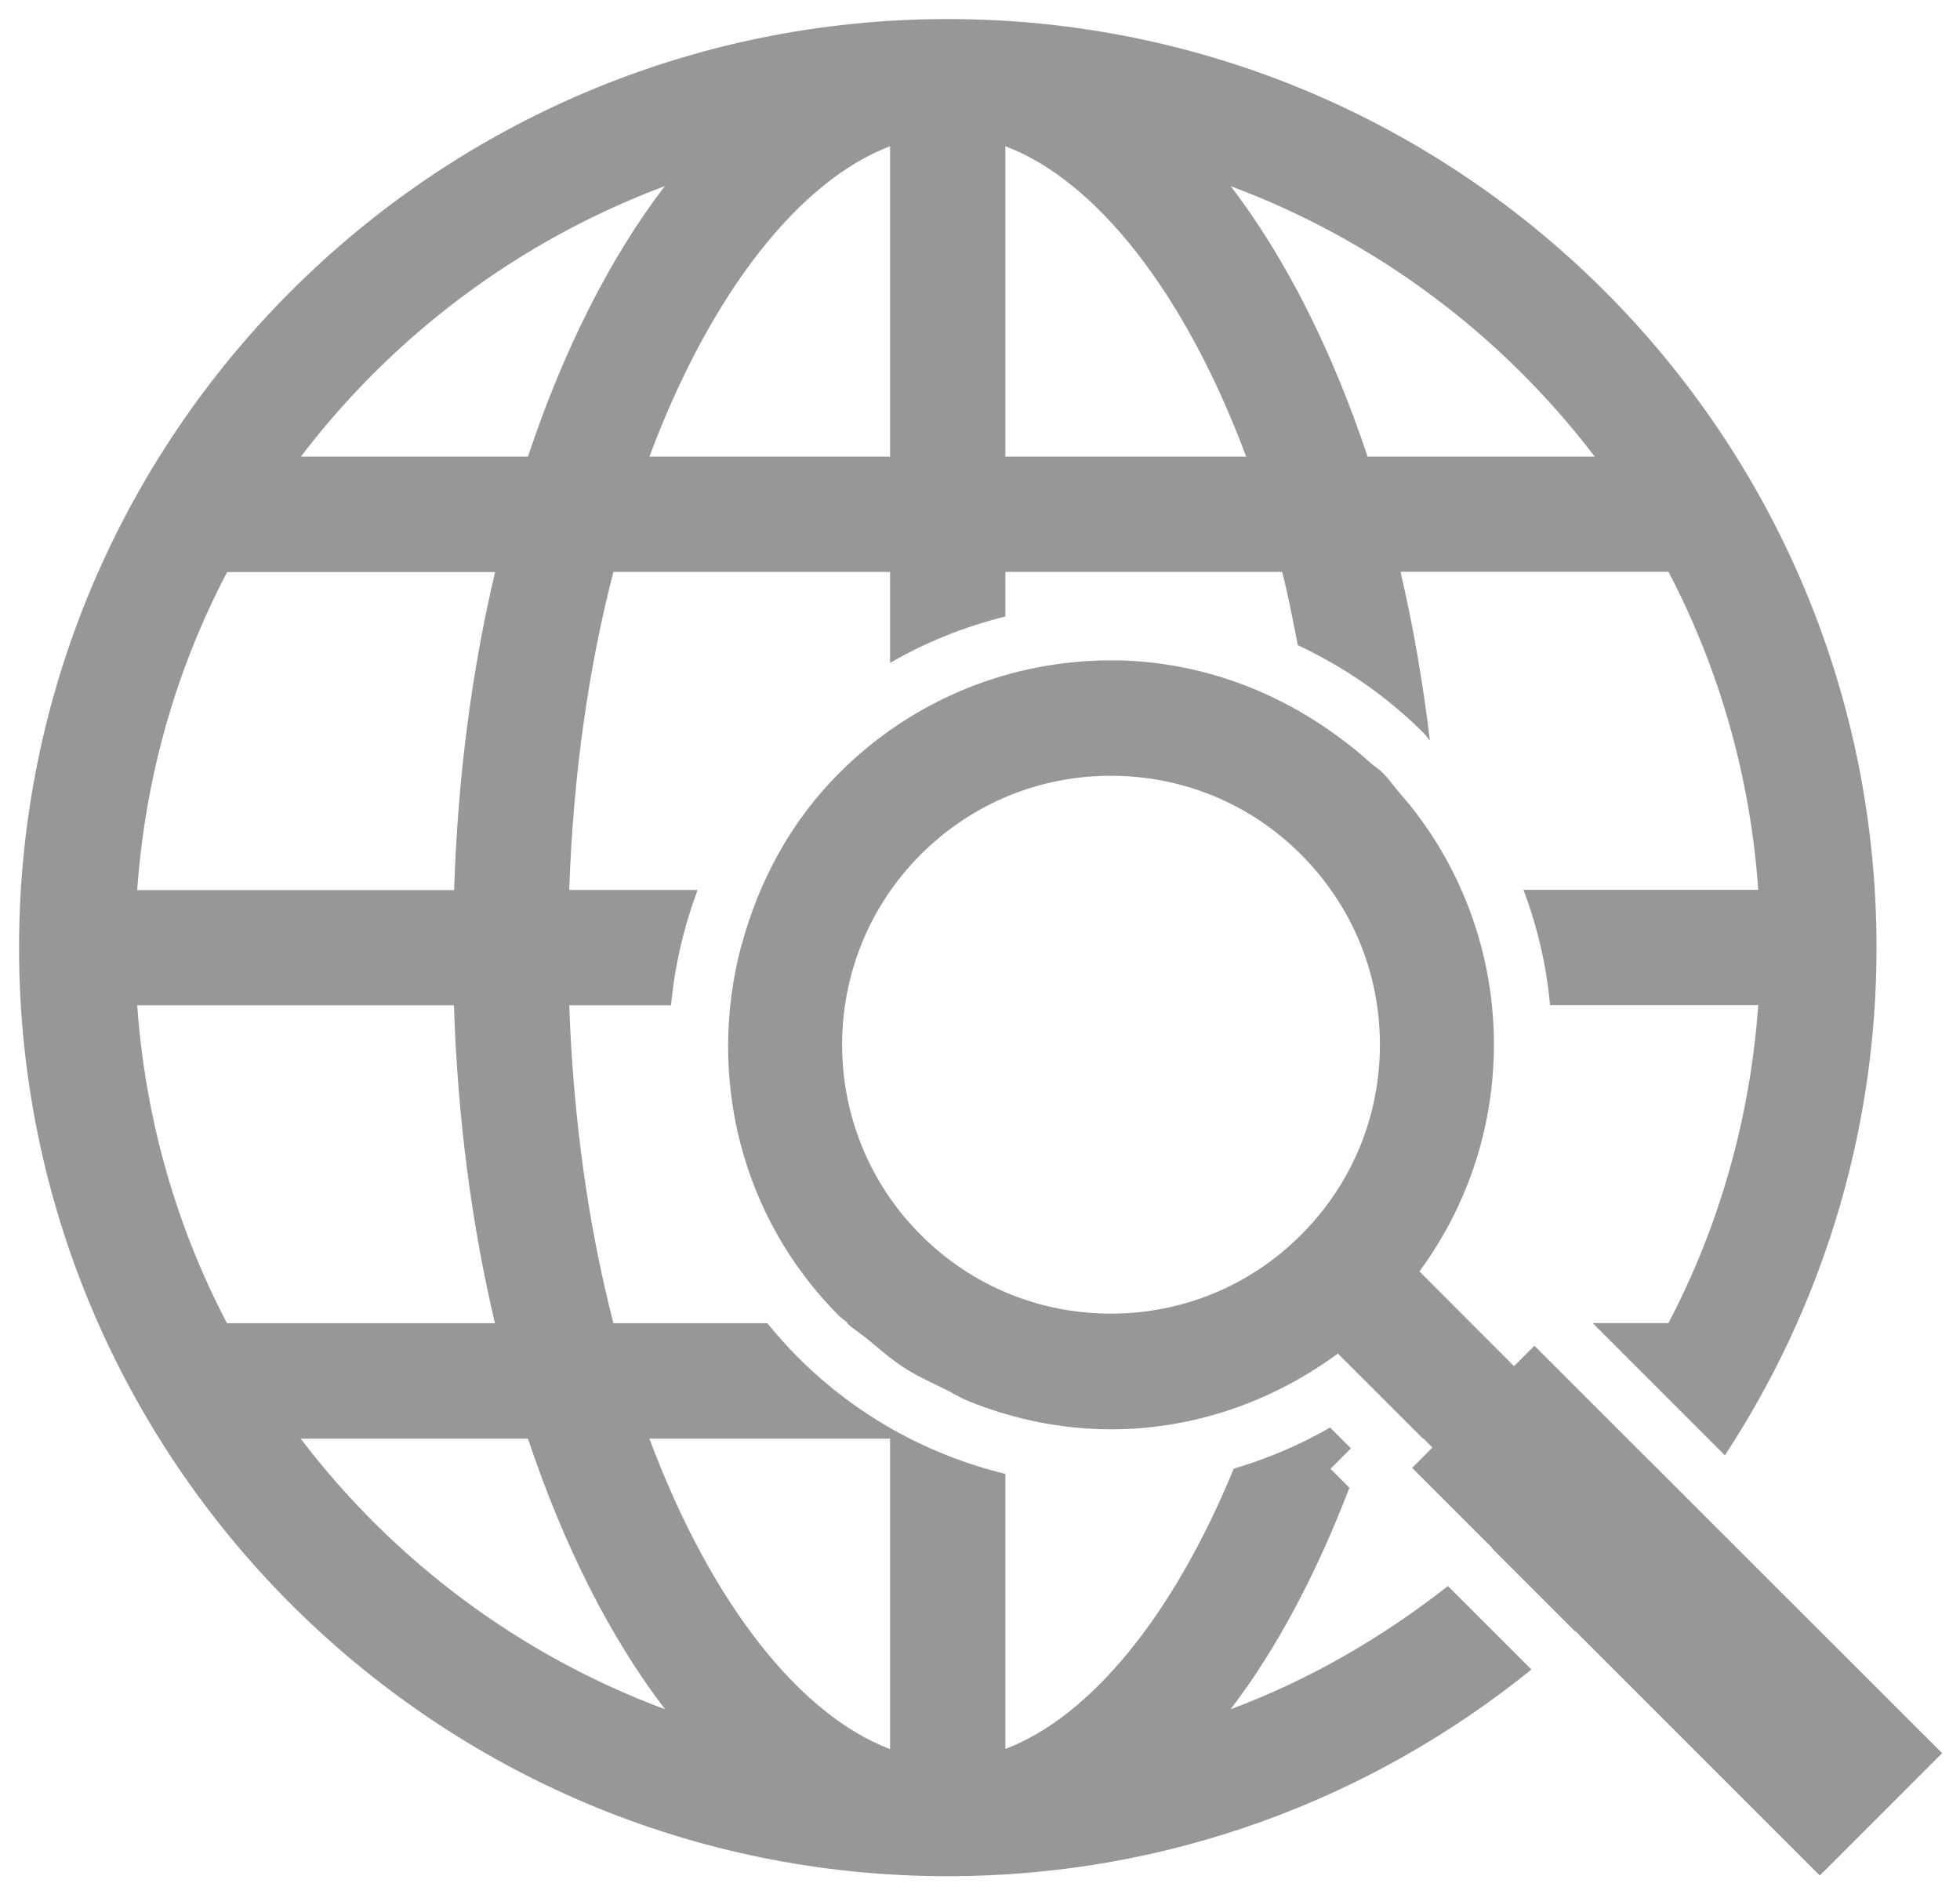 <?xml version="1.0" encoding="UTF-8" standalone="no"?>
<svg width="51px" height="49px" viewBox="0 0 51 49" version="1.1" xmlns="http://www.w3.org/2000/svg" xmlns:xlink="http://www.w3.org/1999/xlink" xmlns:sketch="http://www.bohemiancoding.com/sketch/ns">
    <!-- Generator: Sketch 3.5.2 (25235) - http://www.bohemiancoding.com/sketch -->
    <title>Page 1</title>
    <desc>Created with Sketch.</desc>
    <defs></defs>
    <g id="Page-1" stroke="none" stroke-width="1" fill="none" fill-rule="evenodd" sketch:type="MSPage">
        <g sketch:type="MSLayerGroup" fill="#979797">
            <path d="M32.02,44.48 C33.223,42.91 34.258,40.941 35.113,38.715 L34.621,38.223 L35.152,37.691 L34.609,37.148 C33.812,37.609 32.969,37.961 32.102,38.219 C30.516,42.078 28.355,44.68 26.16,45.512 L26.16,38.355 C24.141,37.863 22.285,36.84 20.773,35.332 C20.484,35.043 20.219,34.742 19.965,34.434 L15.961,34.434 C15.328,31.973 14.918,29.191 14.812,26.16 L17.461,26.16 C17.555,25.141 17.789,24.133 18.152,23.16 L14.812,23.16 C14.914,20.129 15.324,17.344 15.961,14.883 L23.16,14.883 L23.16,17.25 C24.098,16.707 25.105,16.305 26.16,16.043 L26.16,14.883 L33.363,14.883 C33.52,15.488 33.641,16.145 33.77,16.789 C34.969,17.352 36.074,18.109 37.039,19.07 C37.102,19.133 37.148,19.207 37.207,19.27 C37.023,17.75 36.77,16.277 36.441,14.879 L43.414,14.879 C44.727,17.387 45.543,20.188 45.75,23.156 L39.641,23.156 C40.008,24.129 40.242,25.133 40.332,26.156 L45.75,26.156 C45.539,29.125 44.727,31.922 43.414,34.43 L41.441,34.43 L44.883,37.871 C47.371,34.074 48.828,29.539 48.828,24.66 C48.828,11.316 38.012,0.496 24.66,0.496 C11.316,0.496 0.496,11.316 0.496,24.66 C0.496,38.008 11.316,48.824 24.66,48.824 C30.418,48.824 35.695,46.805 39.848,43.445 L37.676,41.273 C35.973,42.609 34.082,43.711 32.02,44.48 L32.02,44.48 Z M41.496,11.883 L35.586,11.883 C34.66,9.109 33.453,6.711 32.023,4.844 C35.816,6.258 39.086,8.719 41.496,11.883 L41.496,11.883 Z M26.16,3.805 C28.504,4.691 30.82,7.582 32.426,11.883 L26.16,11.883 L26.16,3.805 Z M23.16,3.805 L23.16,11.883 L16.898,11.883 C18.504,7.582 20.82,4.695 23.16,3.805 L23.16,3.805 Z M17.297,4.844 C15.871,6.711 14.66,9.109 13.738,11.883 L7.828,11.883 C10.238,8.719 13.512,6.258 17.297,4.844 L17.297,4.844 Z M5.91,14.887 L12.883,14.887 C12.277,17.441 11.91,20.234 11.816,23.164 L3.57,23.164 C3.781,20.191 4.594,17.391 5.91,14.887 L5.91,14.887 Z M5.906,34.434 C4.594,31.93 3.781,29.129 3.57,26.16 L11.812,26.16 C11.906,29.09 12.273,31.875 12.879,34.434 L5.906,34.434 Z M7.824,37.438 L13.738,37.438 C14.664,40.211 15.875,42.613 17.305,44.48 C13.512,43.07 10.234,40.605 7.824,37.438 L7.824,37.438 Z M23.16,45.516 C20.816,44.629 18.504,41.738 16.898,37.438 L23.16,37.438 L23.16,45.516 Z" id="Fill-1" sketch:type="MSShapeGroup"></path>
            <path d="M39.926,35.02 L39.395,35.551 L36.934,33.086 C39.555,29.531 39.516,24.656 36.832,21.137 C36.707,20.965 36.559,20.805 36.422,20.641 C36.27,20.465 36.148,20.277 35.98,20.113 C35.871,20.004 35.742,19.93 35.633,19.828 C35.387,19.609 35.137,19.398 34.875,19.211 C33.105,17.887 31.02,17.184 28.91,17.184 C26.352,17.184 23.793,18.16 21.84,20.113 C20.559,21.395 19.742,22.949 19.301,24.578 C19.293,24.605 19.285,24.629 19.277,24.656 C18.41,27.977 19.238,31.648 21.84,34.25 C21.91,34.32 21.988,34.363 22.059,34.43 L22.039,34.43 C22.199,34.586 22.387,34.695 22.559,34.836 C22.875,35.098 23.184,35.371 23.523,35.59 C23.855,35.805 24.211,35.965 24.562,36.137 C24.773,36.238 24.973,36.371 25.191,36.457 C26.383,36.941 27.645,37.195 28.914,37.195 C30.996,37.195 33.062,36.512 34.812,35.223 L37.02,37.43 L37.035,37.43 L37.273,37.668 L36.746,38.199 L38.828,40.281 C38.824,40.285 38.824,40.285 38.82,40.289 L40.98,42.449 C40.984,42.445 40.984,42.445 40.988,42.441 L47.352,48.805 L50.535,45.621 L39.926,35.02 Z M23.957,22.238 C25.281,20.914 27.035,20.188 28.906,20.188 C30.773,20.188 32.535,20.914 33.855,22.238 C35.176,23.562 35.906,25.316 35.906,27.188 C35.906,29.055 35.176,30.816 33.855,32.133 C32.535,33.457 30.777,34.184 28.906,34.184 C27.035,34.184 25.277,33.457 23.957,32.133 C21.23,29.406 21.23,24.965 23.957,22.238 L23.957,22.238 Z" id="Fill-2" sketch:type="MSShapeGroup"></path>
        </g>
    </g>
</svg>